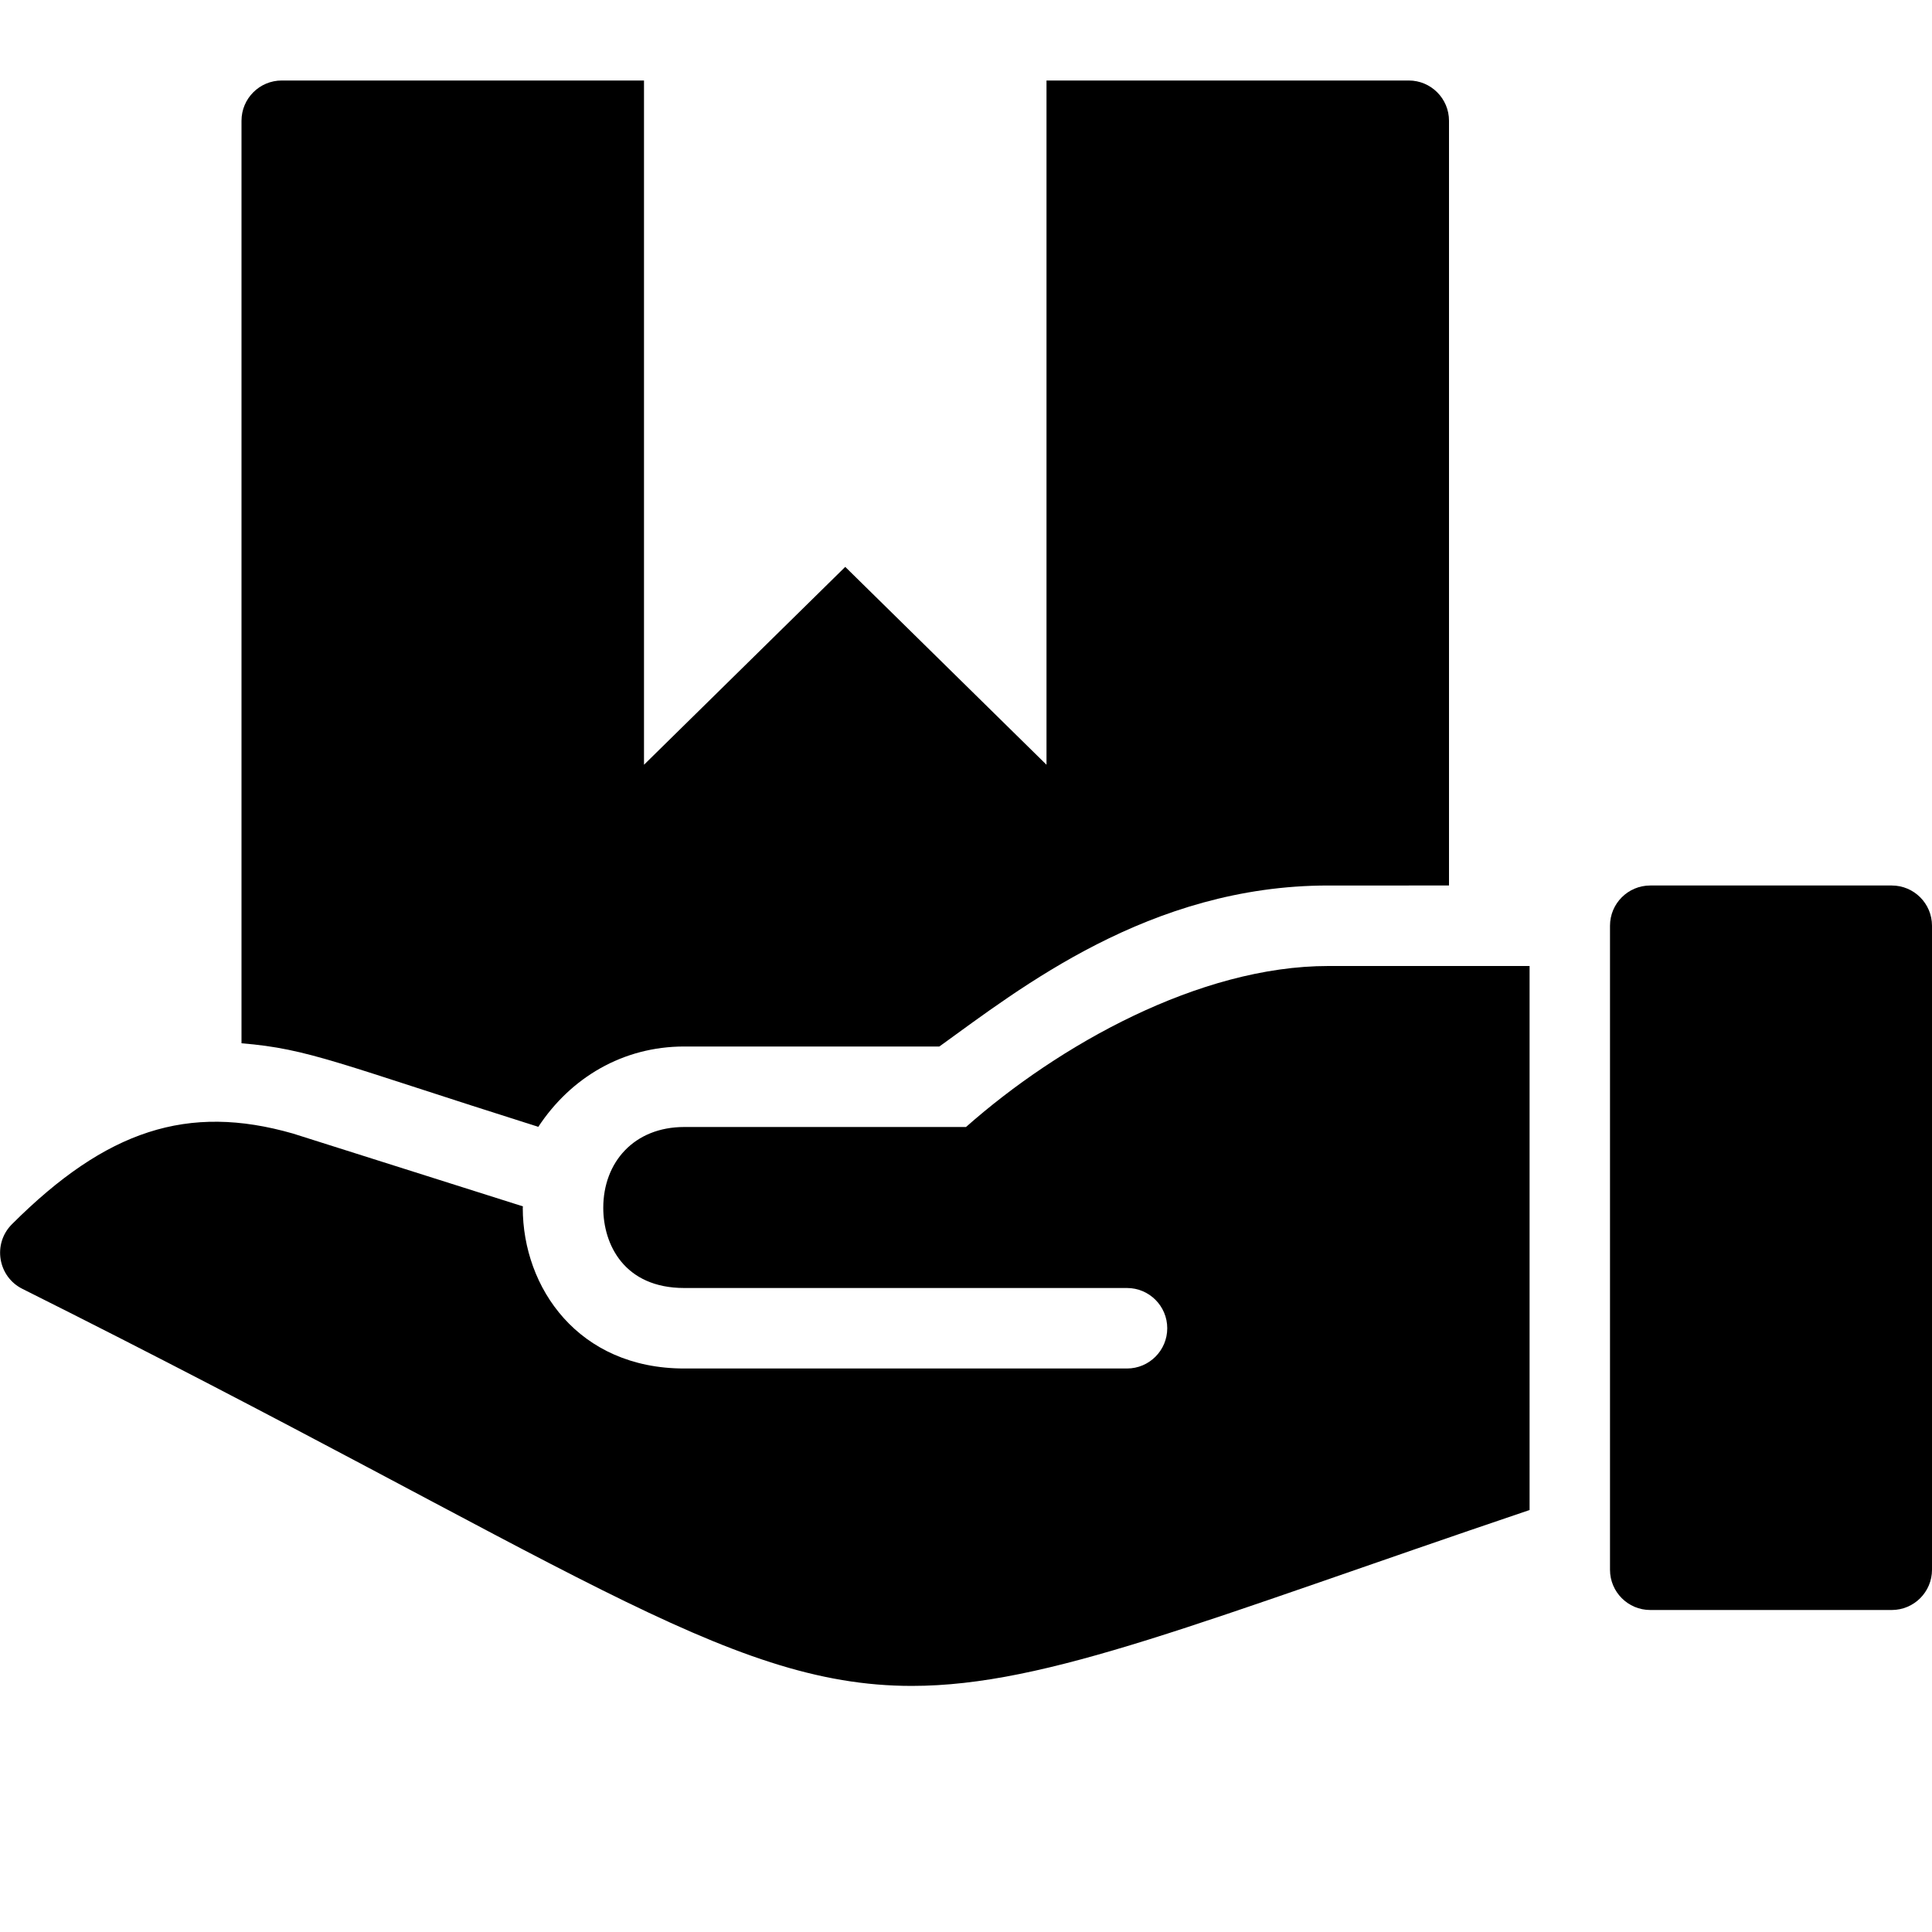 <?xml version="1.0" encoding="utf-8"?>
<!-- Generator: Adobe Illustrator 19.2.1, SVG Export Plug-In . SVG Version: 6.00 Build 0)  -->
<svg version="1.1" xmlns="http://www.w3.org/2000/svg" xmlns:xlink="http://www.w3.org/1999/xlink" x="0px" y="0px" width="24px"
	 height="24px" viewBox="0 0 24 24" enable-background="new 0 0 24 24" xml:space="preserve">
<g id="Filled_Icon">
	<g>
		<path d="M23.5,11h-3c-0.276,0-0.5,0.224-0.5,0.5v8c0,0.276,0.224,0.5,0.5,0.5h3c0.276,0,0.5-0.224,0.5-0.5v-8
			C24,11.224,23.776,11,23.5,11z"/>
		<path d="M6.687,13.998C7.089,13.388,7.735,13,8.5,13h3.169c1-0.72,2.611-2,4.831-2H18V1.5C18,1.224,17.776,1,17.5,1H13v8.5
			l-2.5-2.458L8,9.5V1H3.5C3.224,1,3,1.224,3,1.5v11.46C3.842,13.029,4.195,13.21,6.687,13.998z"/>
		<path d="M12,14c-1.288,0-2.179,0-3.5,0c-0.622,0-1.006,0.437-1.006,1.004C7.494,15.464,7.758,16,8.5,16H14
			c0.276,0,0.5,0.224,0.5,0.5S14.276,17,14,17H8.5c-1.316,0-2.006-1.003-2.006-1.996c0-0.006,0.002-0.012,0.002-0.018l-2.858-0.905
			c-1.303-0.373-2.316-0.046-3.491,1.128c-0.242,0.244-0.172,0.65,0.13,0.801c6.786,3.393,8.72,4.933,11.049,4.933
			c1.691,0,3.611-0.811,7.675-2.185V12h-2.5C14.899,12,13.149,12.983,12,14z"/>
	</g>
</g>
<g id="Invisible_Shape">
	<rect fill="none" width="24" height="24"/>
</g>
</svg>
